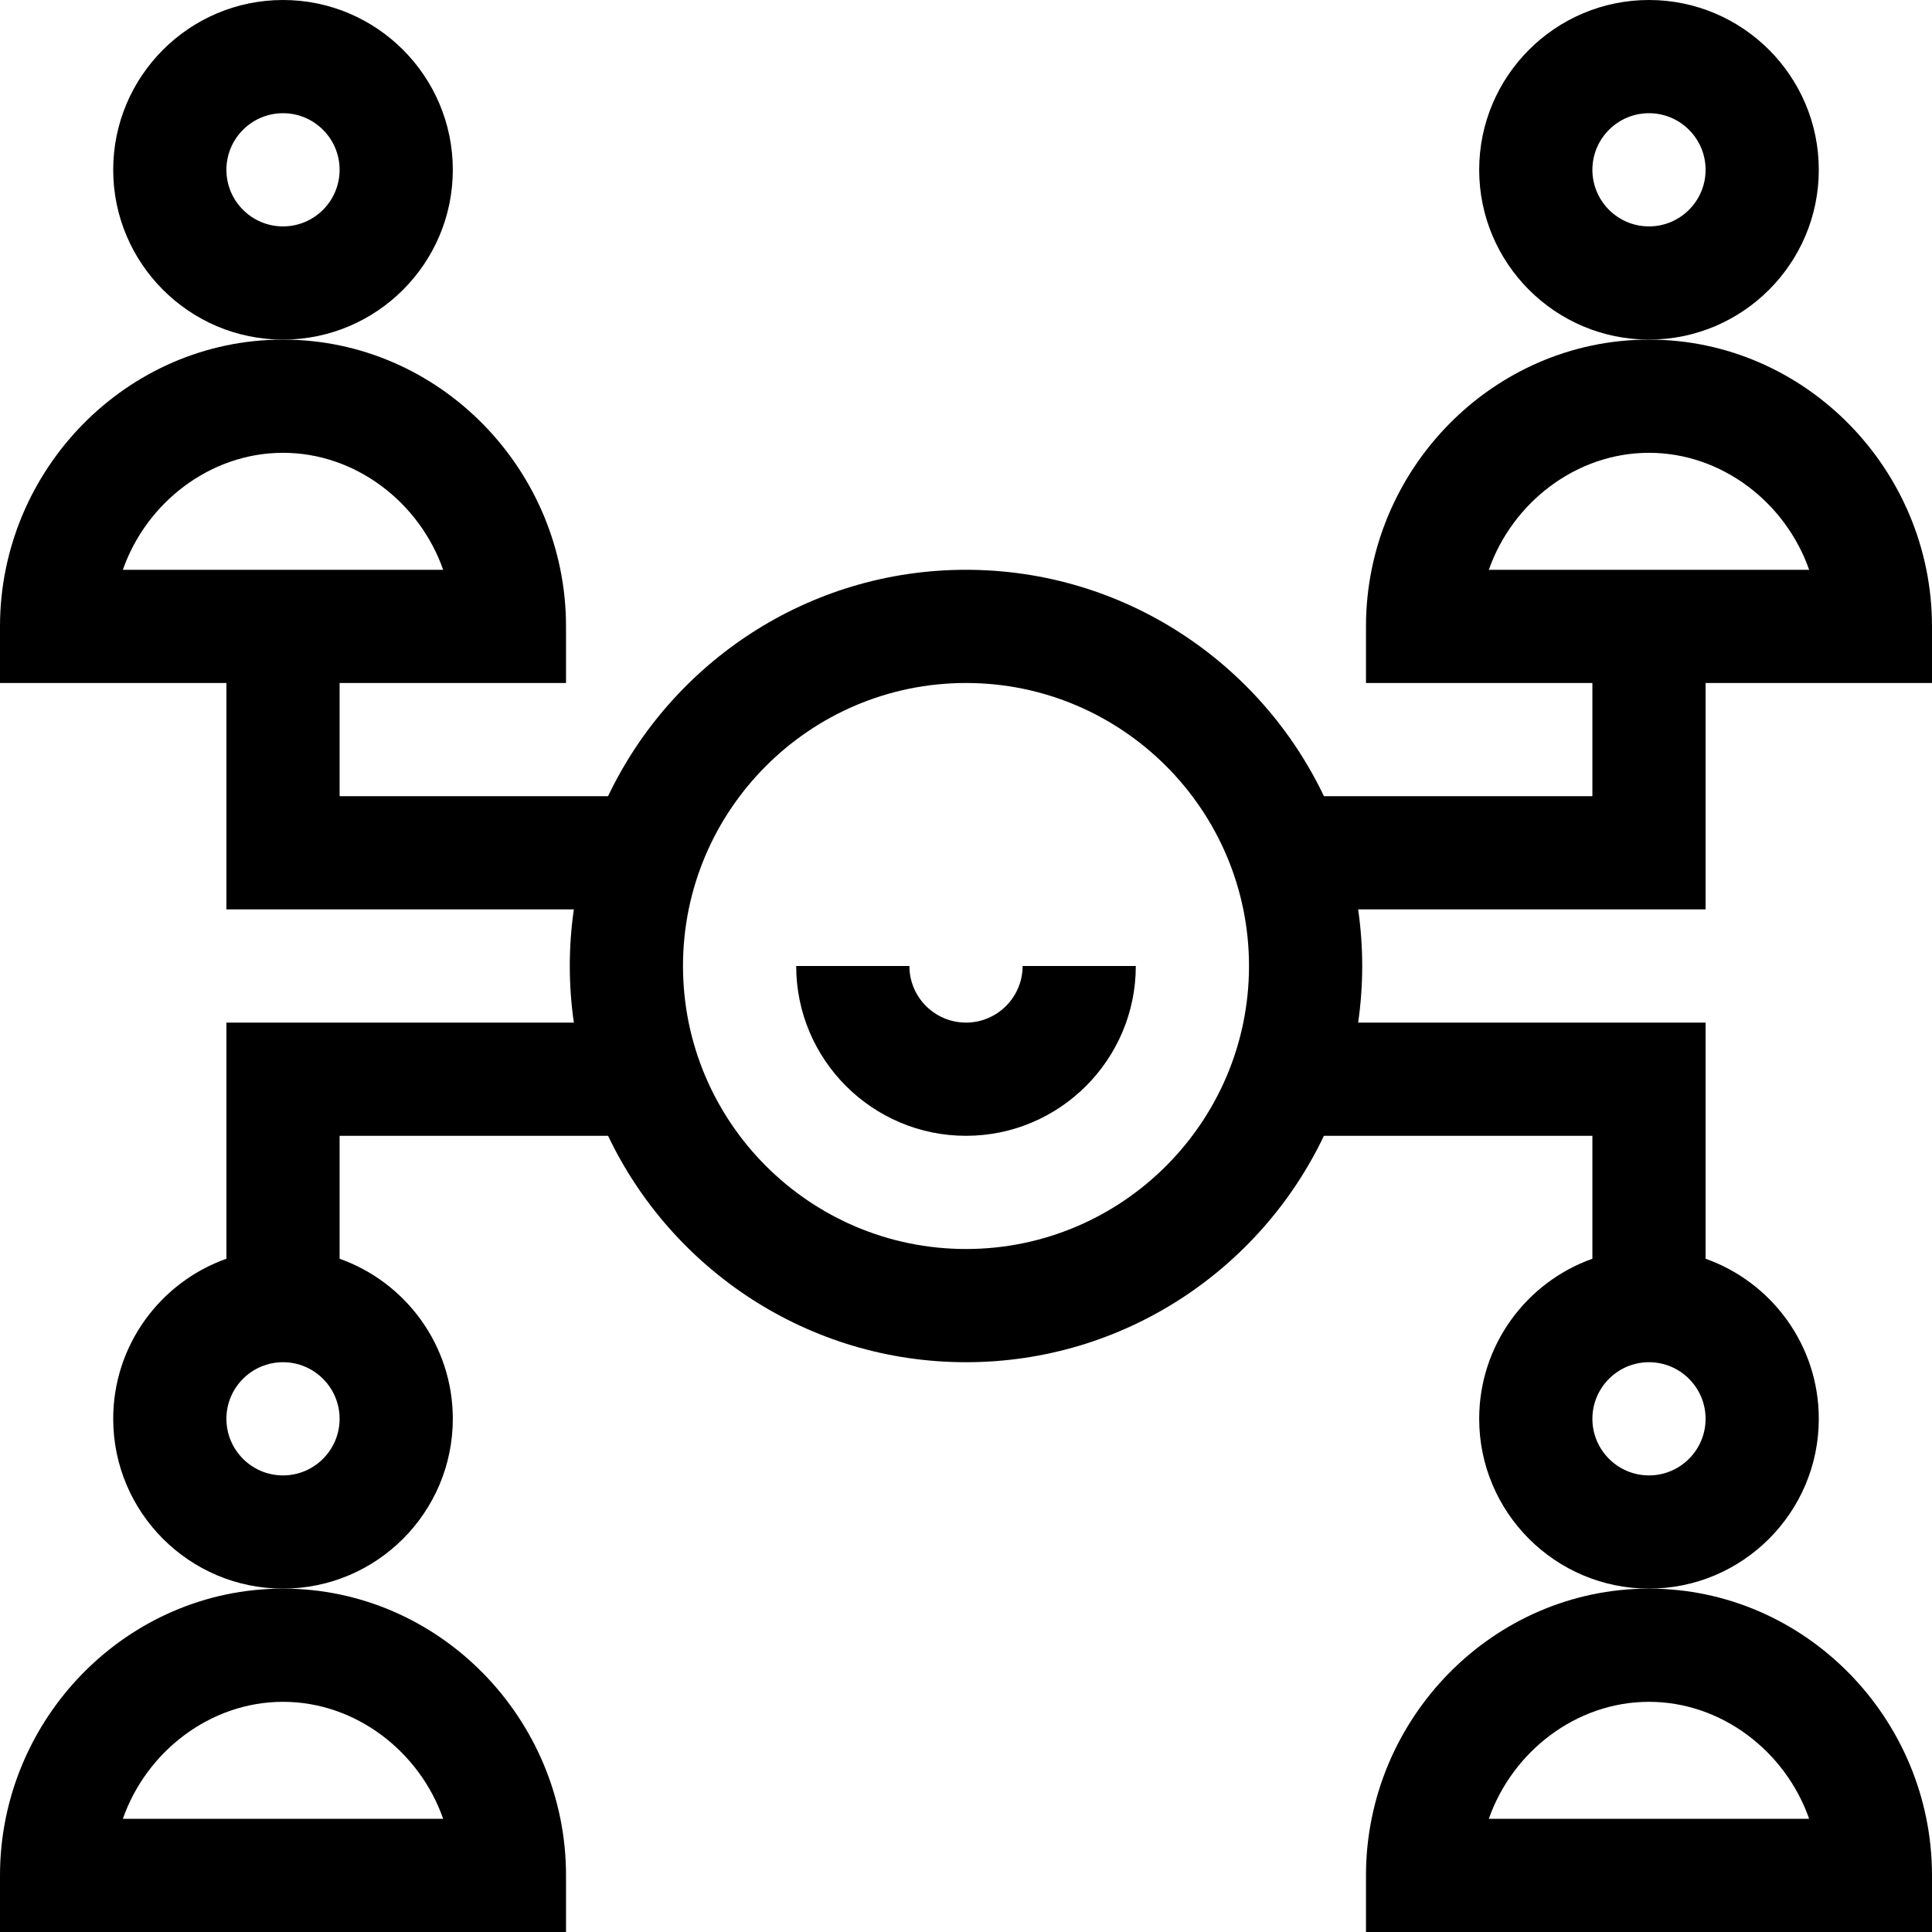 <svg id="Capa_1" enable-background="new 0 0 512 512" height="512" viewBox="0 0 512 512" width="512" xmlns="http://www.w3.org/2000/svg"><g><path d="m0 497v15h150v-15c0-41.459-33.535-76-75-76-41.458 0-75 34.535-75 76zm75-46c19.283 0 36.201 13.167 42.442 31h-84.884c6.241-17.833 23.159-31 42.442-31z"/><path d="m362 497v15h150v-15c0-41.459-33.535-76-75-76-41.458 0-75 34.535-75 76zm75-46c19.283 0 36.201 13.167 42.442 31h-84.885c6.242-17.833 23.16-31 42.443-31z"/><path d="m482 45c0-24.813-20.187-45-45-45s-45 20.187-45 45 20.187 45 45 45 45-20.187 45-45zm-45 15c-8.271 0-15-6.729-15-15s6.729-15 15-15 15 6.729 15 15-6.729 15-15 15z"/><path d="m437 90c-41.458 0-75 34.535-75 76v15h60v30h-71.145c-16.883-35.443-53.053-60-94.855-60s-77.973 24.557-94.855 60h-71.145v-30h60v-15c0-41.459-33.535-76-75-76-41.458 0-75 34.535-75 76v15h60v59.99h92.076c-.704 4.911-1.076 9.917-1.076 15.01s.372 10.099 1.076 15h-92.076v62.58c-17.459 6.192-30 22.865-30 42.42 0 24.813 20.187 45 45 45s45-20.187 45-45c0-19.555-12.541-36.228-30-42.42v-32.58h71.145c16.883 35.443 53.053 60 94.855 60s77.973-24.557 94.855-60h71.145v32.58c-17.459 6.192-30 22.865-30 42.42 0 24.813 20.187 45 45 45s45-20.187 45-45c0-19.555-12.541-36.228-30-42.42v-62.58h-92.076c.704-4.901 1.076-9.907 1.076-15s-.372-10.099-1.076-15h92.076v-60h60v-15c0-41.459-33.535-76-75-76zm-362 30c19.283 0 36.201 13.167 42.442 31h-84.884c6.241-17.833 23.159-31 42.442-31zm0 271c-8.271 0-15-6.729-15-15s6.729-15 15-15 15 6.729 15 15-6.729 15-15 15zm362 0c-8.271 0-15-6.729-15-15s6.729-15 15-15 15 6.729 15 15-6.729 15-15 15zm-181-60c-41.355 0-75-33.645-75-75s33.645-75 75-75 75 33.645 75 75-33.645 75-75 75zm138.558-180c6.241-17.833 23.159-31 42.442-31s36.201 13.167 42.442 31z"/><path d="m120 45c0-24.813-20.187-45-45-45s-45 20.187-45 45 20.187 45 45 45 45-20.187 45-45zm-45 15c-8.271 0-15-6.729-15-15s6.729-15 15-15 15 6.729 15 15-6.729 15-15 15z"/><path d="m256 271c-8.271 0-15-6.729-15-15h-30c0 24.813 20.187 45 45 45s45-20.187 45-45h-30c0 8.271-6.729 15-15 15z"/></g></svg>